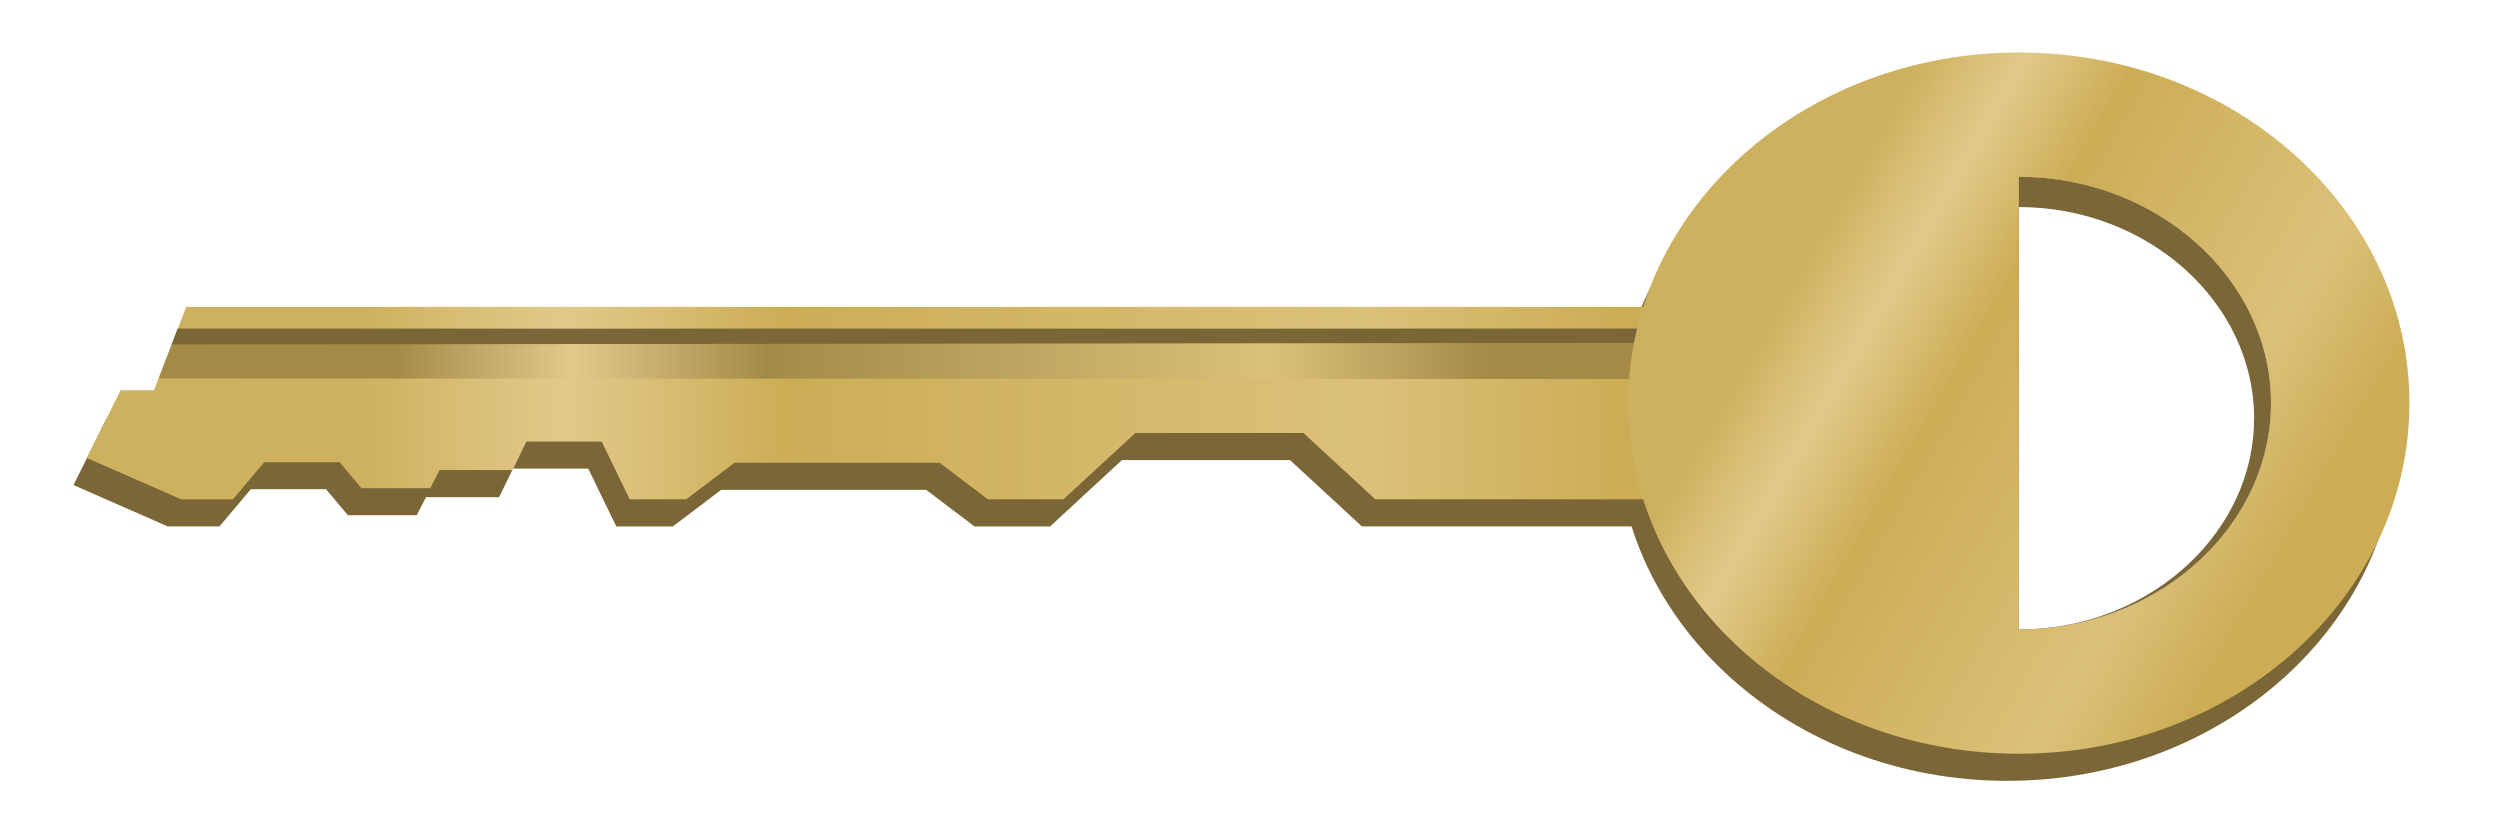 <svg id="레이어_1" data-name="레이어 1" xmlns="http://www.w3.org/2000/svg" xmlns:xlink="http://www.w3.org/1999/xlink" viewBox="0 0 1700.79 566.93"><defs><style>.cls-1{fill:#7a6636;}.cls-2{fill:url(#무제_그라디언트_47);}.cls-3{fill:url(#무제_그라디언트_59);}.cls-4{fill:url(#무제_그라디언트_46);}.cls-5{fill:#ccad56;}</style><linearGradient id="무제_그라디언트_47" x1="59.15" y1="274.25" x2="1218.09" y2="274.25" gradientUnits="userSpaceOnUse"><stop offset="0.16" stop-color="#ceb15e"/><stop offset="0.28" stop-color="#e2c98a"/><stop offset="0.41" stop-color="#ccad56"/><stop offset="0.75" stop-color="#dbc079"/><stop offset="0.9" stop-color="#ccad56"/></linearGradient><linearGradient id="무제_그라디언트_59" x1="108.01" y1="240.73" x2="1115.72" y2="240.73" gradientUnits="userSpaceOnUse"><stop offset="0.16" stop-color="#a58a47"/><stop offset="0.28" stop-color="#e2c98a"/><stop offset="0.41" stop-color="#a58a47"/><stop offset="0.75" stop-color="#dbc079"/><stop offset="0.9" stop-color="#a58a47"/></linearGradient><linearGradient id="무제_그라디언트_46" x1="1148.95" y1="144.63" x2="1597.97" y2="403.87" xlink:href="#무제_그라디언트_47"/></defs><path class="cls-1" d="M1209,227.22,95.63,284H72.89Q61.46,307,50,330l64.11,28.11h35.22l21.28-25.29h51.19l14.87,17.69h44.65l2.17,0,6.33-12.27h49.73L349,318.81H400.2l19.08,39.34h38.43l32.89-24.89H630.07L663,358.15h51.39L763.26,313H877.62l48.91,45.13H1209Z"/><path class="cls-1" d="M1365.57,54.15c-146.75,0-265.72,106.79-265.72,238.53s119,238.54,265.72,238.54,265.71-106.8,265.71-238.54S1512.32,54.15,1365.57,54.15Zm16.08,373.93q-4.08.19-8.19.19h0v-308c94.12,0,171.57,69.53,171.57,154C1545,356.28,1472,424.19,1381.65,428.08Z"/><path class="cls-1" d="M1373.46,428.27q4.11,0,8.19-.19c-2.72.12-5.45.19-8.19.19Z"/><path class="cls-1" d="M1545,274.25c0-84.5-77.45-154-171.57-154v308h0V140.86c87.82,0,160.08,64.87,160.08,143.7,0,76.37-67.82,139.64-151.89,143.52C1472,424.19,1545,356.28,1545,274.25Z"/><path class="cls-2" d="M1218.09,208.78H126.72q-11,28.36-22,56.74H82L59.15,311.6l64.12,28.11h35.22l21.27-25.29H231l14.88,17.69h46.84l6.3-12.3H348.7l9.43-19.45h51.18l19.08,39.34h38.44l32.88-24.88H639.19l32.88,24.88h51.4l48.9-45.13H886.74l48.9,45.13h282.45Z"/><path class="cls-3" d="M1115.72,257.87,108,257.43q6.45-16.89,12.91-33.79l994.8-.06Z"/><path class="cls-1" d="M1115.72,233.23l-998.89,1.12q2-5.39,4.09-10.75l994.8,0Z"/><path class="cls-4" d="M1373.46,35.71c-146.75,0-265.72,106.8-265.72,238.54s119,238.53,265.72,238.53S1639.18,406,1639.18,274.25,1520.21,35.71,1373.46,35.71Zm8.19,392.37q-4.08.19-8.19.19h0v-308c94.12,0,171.57,69.53,171.57,154C1545,356.28,1472,424.19,1381.65,428.08Z"/><path class="cls-5" d="M1373.46,428.27q4.11,0,8.19-.19c-2.72.12-5.45.19-8.19.19Z"/></svg>